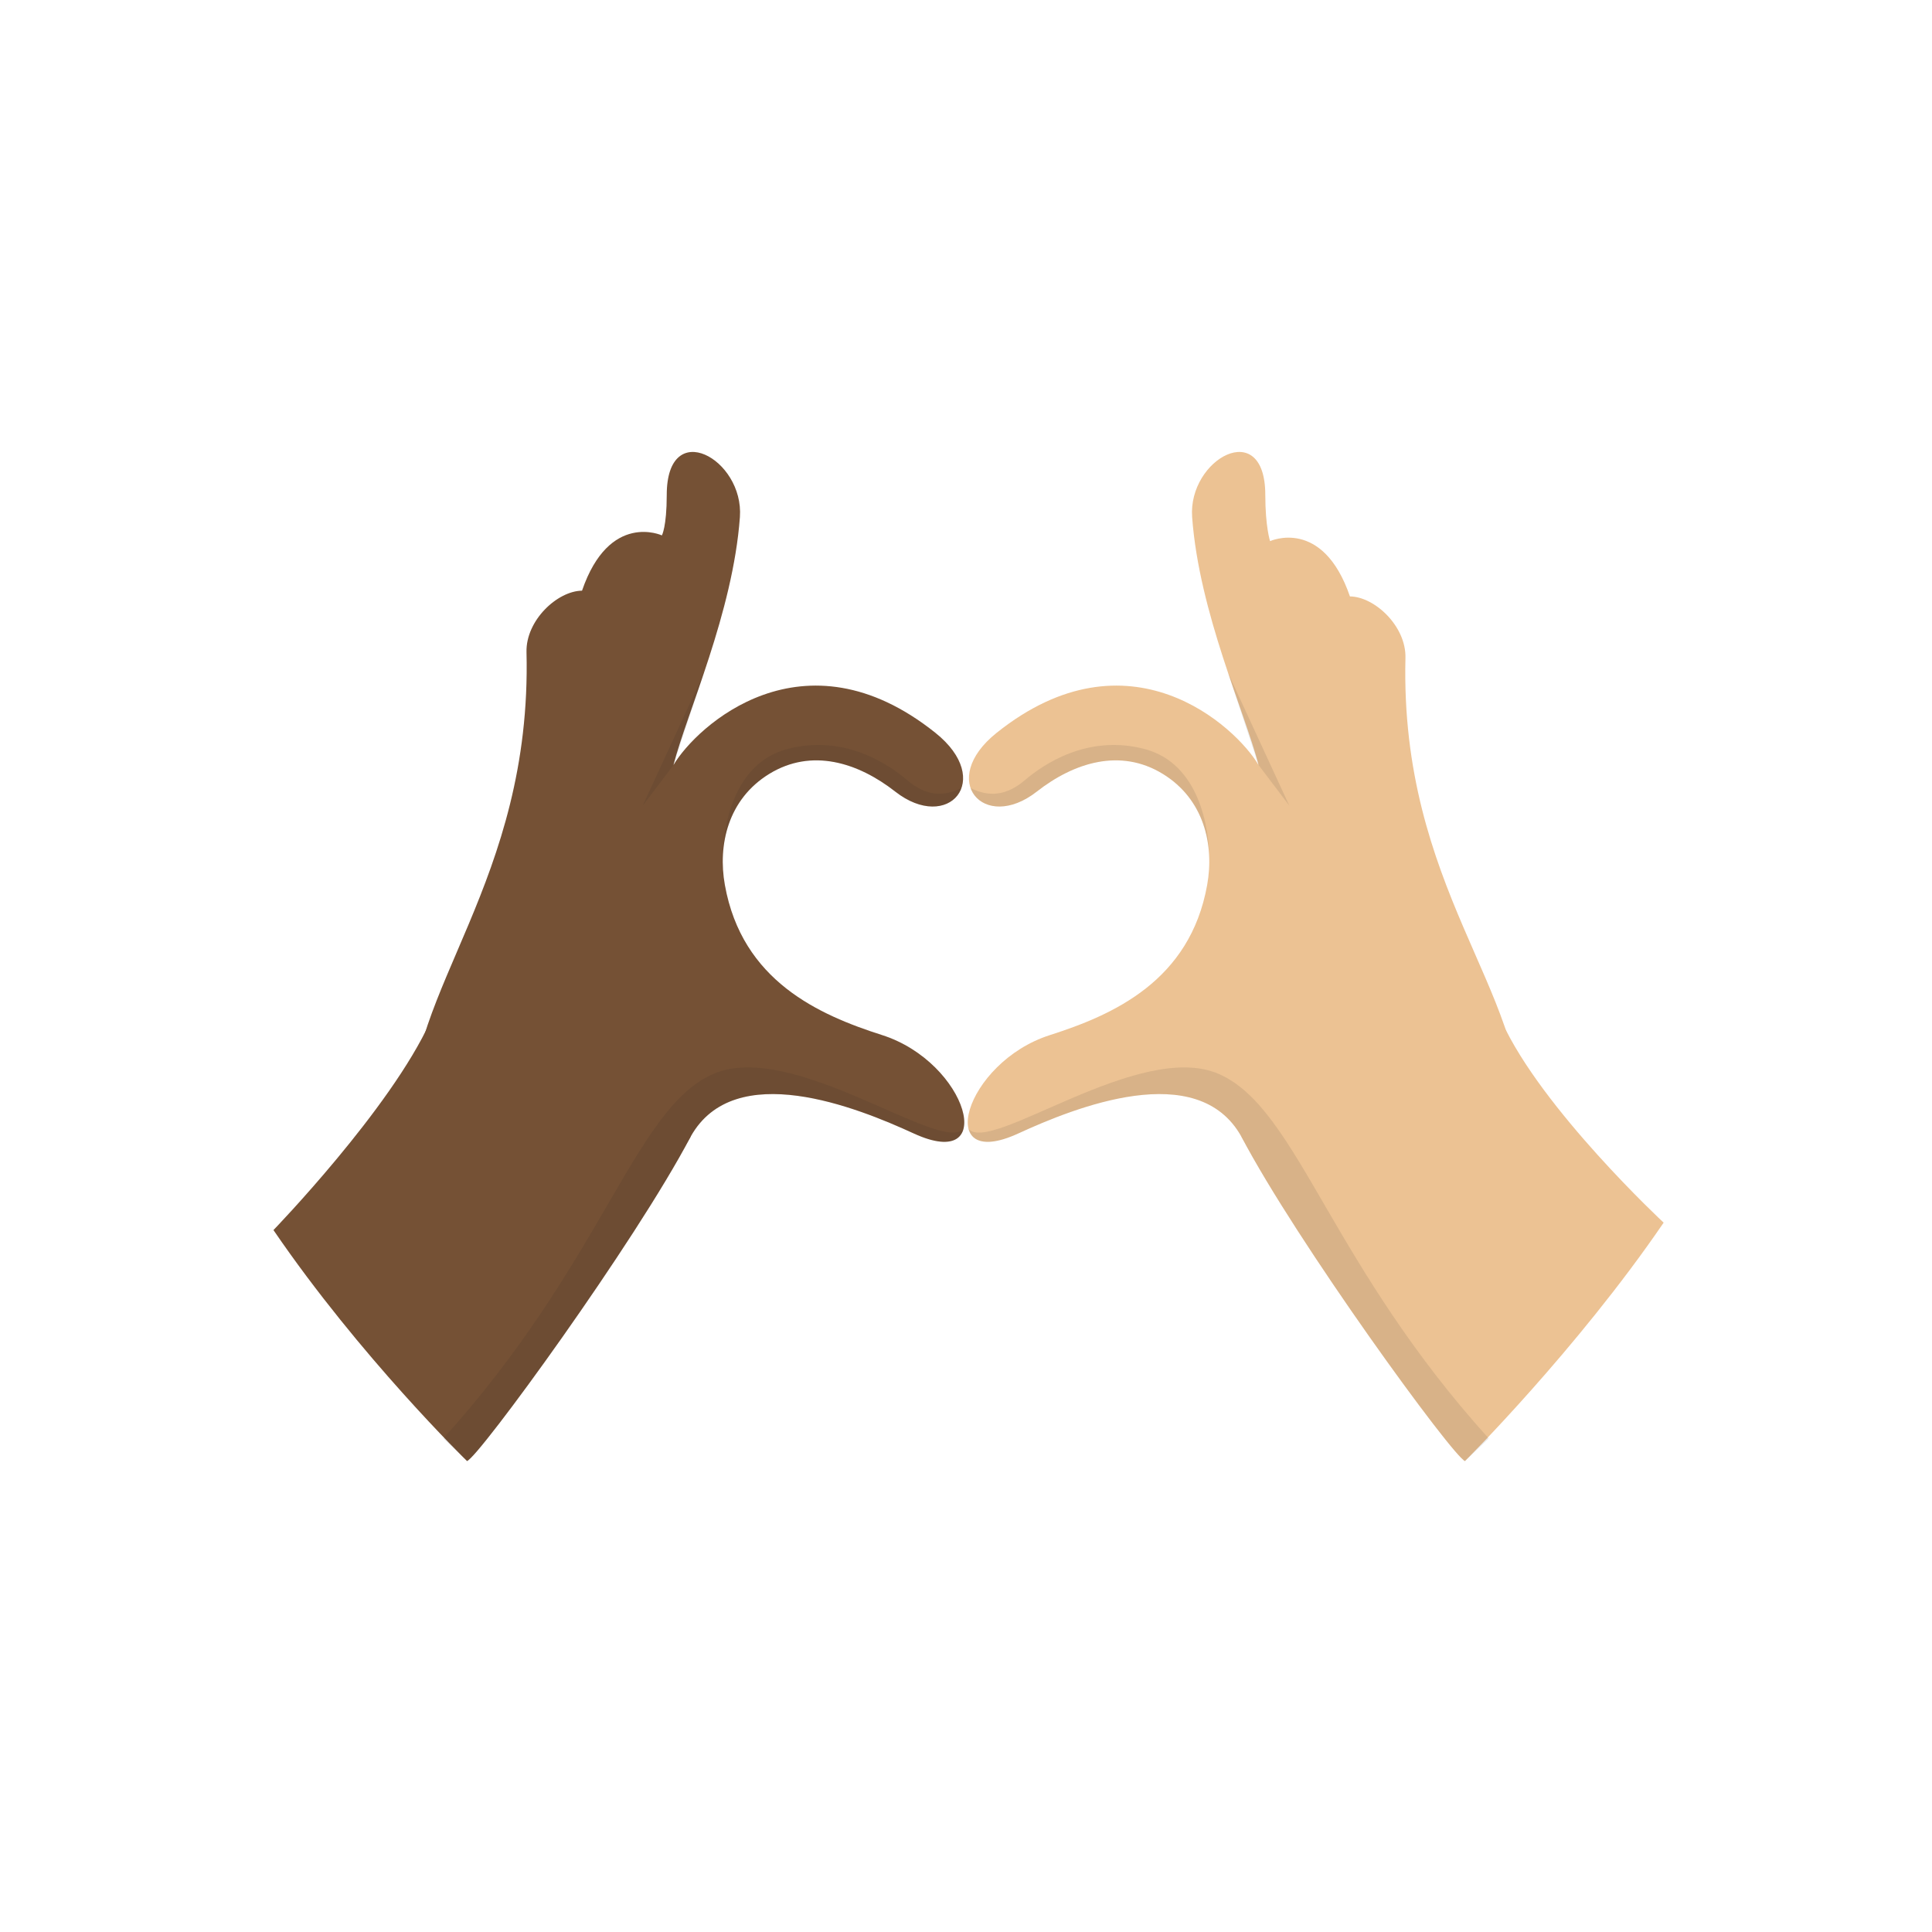 <?xml version="1.0" encoding="UTF-8"?>
<svg width="300px" height="300px" viewBox="0 0 300 300" version="1.1" xmlns="http://www.w3.org/2000/svg" xmlns:xlink="http://www.w3.org/1999/xlink">
    <title>Donate Illustration</title>
    <defs>
        <polygon id="path-1" points="0 0 276 0 276 251.999 0 251.999"></polygon>
        <polygon id="path-3" points="0 0.004 276 0.004 276 89.344 0 89.344"></polygon>
    </defs>
    <g id="Donate-Illustration" stroke="none" stroke-width="1" fill="none" fill-rule="evenodd">
        <g id="Donate" transform="translate(12, 24)">
            <g id="Group-3">
                <mask id="mask-2" fill="white">
                    <use xlink:href=".#path-1"></use>
                </mask>
                <g id="Clip-2"></g>
                <path d="M275.553,89.1 C267.488,180.285 164.208,251.999 138.009,251.999 C111.81,251.999 8.513,180.285 0.465,89.1 C0.233,86.125 -0,83.151 -0,80.176 C-0,35.964 36.108,-0.001 80.513,-0.001 C100.404,-0.001 118.692,7.134 132.671,19.209 C135.733,21.853 140.285,21.853 143.347,19.209 C157.326,7.134 175.615,-0.001 195.505,-0.001 C239.893,-0.001 276,35.964 276,80.176 C276,83.151 275.768,86.125 275.553,89.1" id="Fill-1" fill="#0DA57A" mask="url(#mask-2)"></path>
            </g>
            <path d="M146.114,152.006 C132.837,158.109 137.718,140.98 151.039,136.725 C160.852,133.589 172.781,128.322 175.449,113.41 C176.558,107.219 174.985,100.105 168.544,96.16 C161.961,92.129 154.767,94.403 148.996,98.916 C140.774,105.346 133.553,97.153 142.752,89.796 C163.284,73.379 179.893,88.796 183.431,94.794 C181.339,86.651 174.197,71.135 173.114,56.292 C172.455,47.252 184.461,40.642 184.474,52.842 C184.478,57.834 185.217,60.026 185.217,60.026 C185.217,60.026 193.376,56.267 197.617,68.611 C201.456,68.653 206.359,73.236 206.238,78.155 C205.358,113.839 225.122,130.006 224.046,149.798 C222.872,171.392 190.626,170.113 180.747,152.47 C173.947,140.327 154.978,147.93 146.114,152.006 Z" id="Fill-4" fill="#ECC293"></path>
            <path d="M180.747,152.47 C189.4,168.965 213.779,202.43 215.49,202.864 C215.49,202.864 232.885,185.544 246.33,165.852 C246.33,165.852 227.361,148.214 221.185,134.599 L180.747,152.47 Z" id="Fill-6" fill="#ECC293"></path>
            <g id="Group-12" transform="translate(138, 141)" fill="#231F20">
                <path d="M81.17,58.363 L77.64,61.723 C77.54,61.813 77.49,61.863 77.49,61.863 L77.27,61.733 C74.27,59.353 51.13,27.443 42.75,11.473 C35.95,-0.676 16.98,6.933 8.11,11.004 C3.38,13.183 0.96,12.403 0.4,10.313 L0.4,10.293 C3.81,14.254 26.99,-3.597 39.25,1.763 C42.4,3.134 45.06,5.733 47.69,9.293 C50.33,12.863 52.95,17.403 56,22.664 C61.76,32.563 69.11,45.023 81.17,58.363" id="Fill-8" opacity="0.1"></path>
                <path d="M77.49,61.863 C77.44,61.853 77.36,61.803 77.27,61.733 L77.49,61.863 Z" id="Fill-10"></path>
            </g>
            <path d="M175.78,109.643 C175.74,104.523 173.7,99.324 168.54,96.164 C161.96,92.133 154.77,94.403 149,98.914 C144.24,102.633 139.82,101.463 138.72,98.383 L138.72,98.372 C141.61,99.813 144.33,99.542 147.13,97.153 C149.92,94.773 156.87,89.933 165.79,92.324 C174.2,94.563 175.82,104.613 175.78,109.643" id="Fill-13" fill="#231F20" opacity="0.1"></path>
            <polygon id="Fill-15" fill="#231F20" opacity="0.1" points="183.43 94.795 188.197 101.089 178.707 80.522"></polygon>
            <path d="M129.892,152.006 C143.169,158.109 138.288,140.98 124.967,136.725 C115.154,133.589 103.225,128.322 100.557,113.41 C99.448,107.219 101.021,100.105 107.461,96.16 C114.045,92.129 121.239,94.403 127.01,98.916 C135.231,105.346 142.453,97.153 133.253,89.796 C112.722,73.379 96.113,88.796 92.575,94.794 C94.667,86.651 101.809,71.135 102.892,56.292 C103.551,47.252 91.545,40.642 91.532,52.842 C91.527,57.834 90.776,59.135 90.776,59.135 C90.776,59.135 82.617,55.376 78.376,67.72 C74.537,67.762 69.633,72.345 69.755,77.264 C70.635,112.948 50.884,130.006 51.96,149.798 C53.134,171.392 85.379,170.113 95.259,152.47 C102.059,140.327 121.028,147.93 129.892,152.006 Z" id="Fill-17" fill="#755135"></path>
            <path d="M95.259,152.47 C86.606,168.965 62.227,202.43 60.516,202.864 C60.516,202.864 43.906,186.696 30.462,167.004 C30.462,167.004 48.645,148.214 54.821,134.599 L95.259,152.47 Z" id="Fill-19" fill="#755135"></path>
            <g id="Group-25" transform="translate(56, 141)" fill="#231F20">
                <path d="M0.836,58.363 L4.366,61.723 C4.466,61.813 4.516,61.863 4.516,61.863 L4.736,61.733 C7.736,59.353 30.876,27.443 39.256,11.473 C46.056,-0.676 65.026,6.933 73.896,11.004 C78.626,13.183 81.046,12.403 81.606,10.313 L81.606,10.294 C78.196,14.254 55.016,-3.597 42.756,1.763 C39.606,3.134 36.946,5.733 34.316,9.294 C31.676,12.863 29.056,17.403 26.006,22.663 C20.246,32.563 12.896,45.023 0.836,58.363" id="Fill-21" opacity="0.1"></path>
                <path d="M4.516,61.863 C4.566,61.853 4.646,61.803 4.736,61.733 L4.516,61.863 Z" id="Fill-23"></path>
            </g>
            <path d="M100.226,109.643 C100.266,104.523 102.306,99.324 107.466,96.164 C114.046,92.133 121.236,94.403 127.006,98.914 C131.766,102.633 136.186,101.463 137.286,98.383 L137.286,98.373 C134.396,99.813 131.676,99.543 128.876,97.153 C126.086,94.773 119.136,89.933 110.216,92.324 C101.806,94.563 100.186,104.613 100.226,109.643" id="Fill-26" fill="#231F20" opacity="0.1"></path>
            <polygon id="Fill-28" fill="#231F20" opacity="0.1" points="92.575 94.795 87.808 101.089 97.298 80.522"></polygon>
            <g id="Group-32">
                <mask id="mask-4" fill="white">
                    <use xlink:href=".#path-3"></use>
                </mask>
                <g id="Clip-31"></g>
                <path d="M276,80.174 C276,83.153 275.77,86.123 275.55,89.104 C275.506,89.104 275.526,89.104 275.482,89.105 C270.947,49.148 236.813,18.004 195.51,18.004 C175.79,18.004 157.646,25.008 143.718,36.893 C140.426,39.701 135.592,39.702 132.3,36.894 C118.367,25.008 100.23,18.004 80.51,18.004 C39.11,18.004 4.91,49.274 0.49,89.344 L0.489,89.344 C0.243,86.283 0,83.234 0,80.174 C0,35.964 36.11,0.004 80.51,0.004 C100.23,0.004 118.367,7.008 132.3,18.894 C135.592,21.702 140.426,21.701 143.718,18.893 C157.646,7.008 175.79,0.004 195.51,0.004 C239.89,0.004 276,35.964 276,80.174" id="Fill-30" fill-opacity="0.1" fill="#231F20" mask="url(#mask-4)"></path>
            </g>
        </g>
    </g>
</svg>